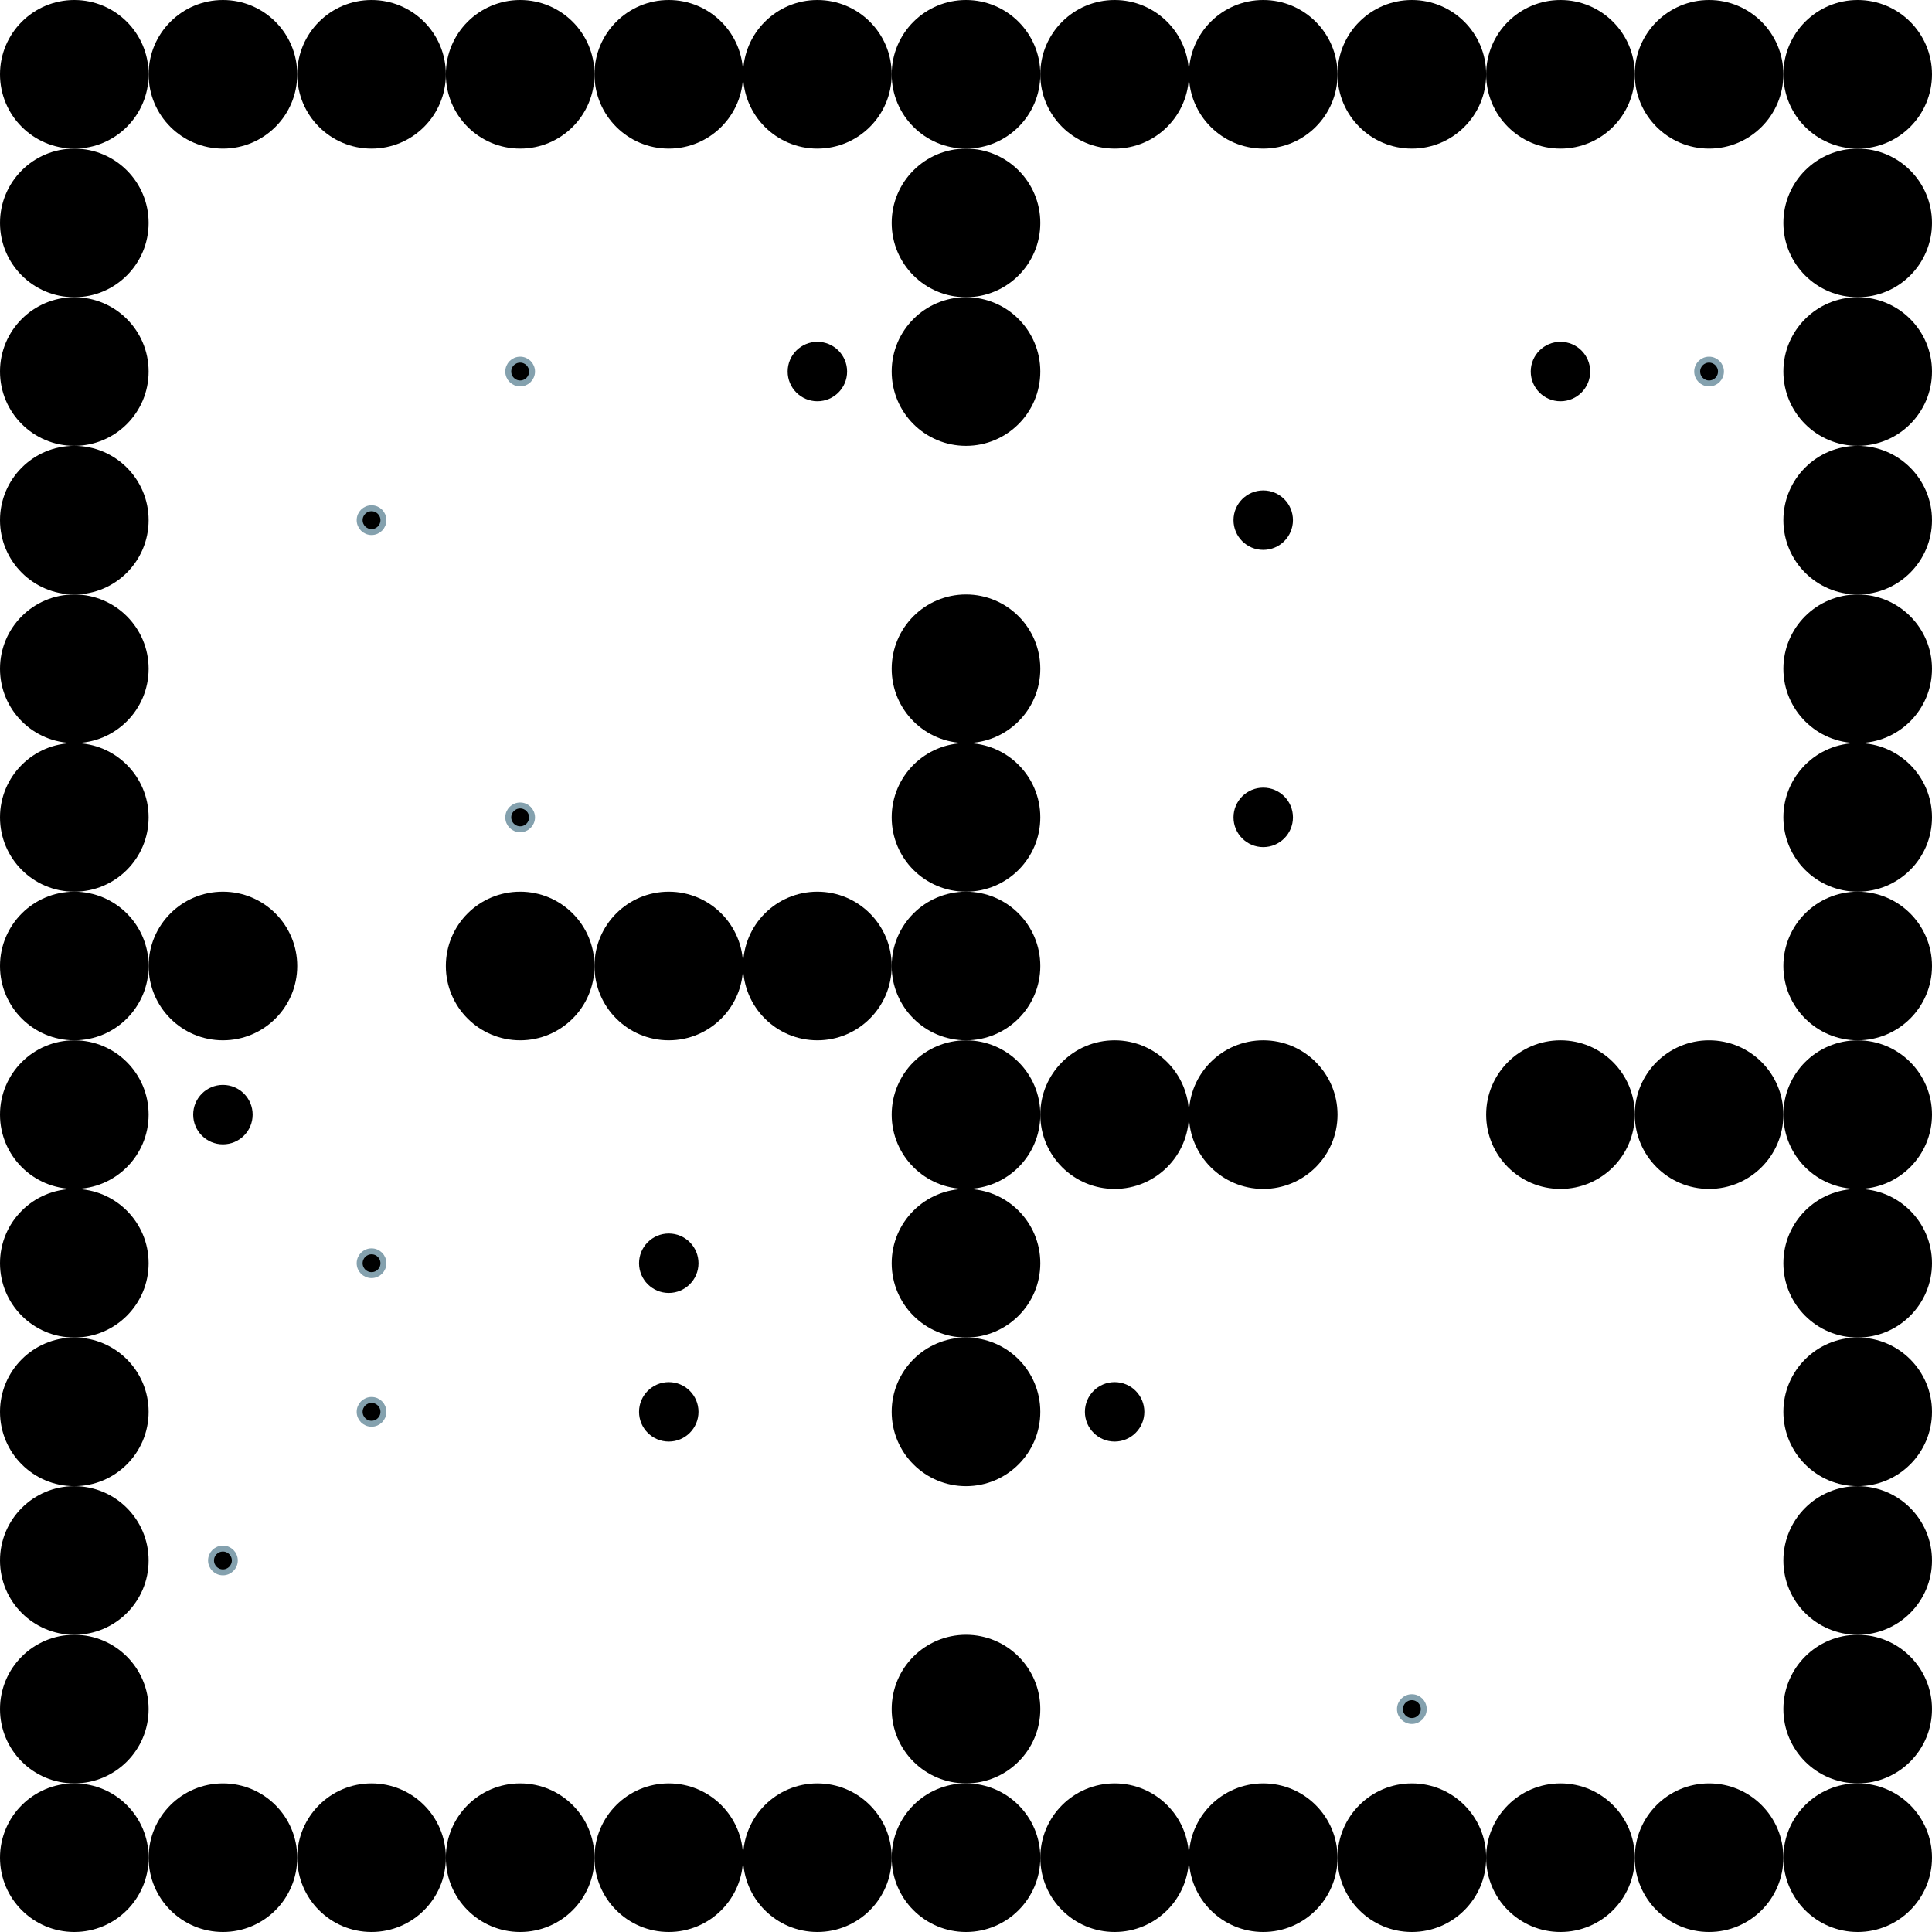 <?xml version="1.0" encoding="UTF-8"?>
<svg xmlns="http://www.w3.org/2000/svg" xmlns:xlink="http://www.w3.org/1999/xlink"
	width="512" height="512" viewBox="-256.0 -256.0 512.0 512.0">


<defs>
<style>
	.landmark {{ }}
	.agent {{ }}
	.goal {stroke: #84A1AE; stroke-width: 1.575;}
</style>
</defs>


<circle class="landmark" cx="-236.308" cy="-236.308" r="19.692" fill="hsl(199, 21%, 60%)">  </circle>
<circle class="landmark" cx="-196.923" cy="-236.308" r="19.692" fill="hsl(199, 21%, 60%)">  </circle>
<circle class="landmark" cx="-157.538" cy="-236.308" r="19.692" fill="hsl(199, 21%, 60%)">  </circle>
<circle class="landmark" cx="-118.154" cy="-236.308" r="19.692" fill="hsl(199, 21%, 60%)">  </circle>
<circle class="landmark" cx="-78.769" cy="-236.308" r="19.692" fill="hsl(199, 21%, 60%)">  </circle>
<circle class="landmark" cx="-39.385" cy="-236.308" r="19.692" fill="hsl(199, 21%, 60%)">  </circle>
<circle class="landmark" cx="0.000" cy="-236.308" r="19.692" fill="hsl(199, 21%, 60%)">  </circle>
<circle class="landmark" cx="39.385" cy="-236.308" r="19.692" fill="hsl(199, 21%, 60%)">  </circle>
<circle class="landmark" cx="78.769" cy="-236.308" r="19.692" fill="hsl(199, 21%, 60%)">  </circle>
<circle class="landmark" cx="118.154" cy="-236.308" r="19.692" fill="hsl(199, 21%, 60%)">  </circle>
<circle class="landmark" cx="157.538" cy="-236.308" r="19.692" fill="hsl(199, 21%, 60%)">  </circle>
<circle class="landmark" cx="196.923" cy="-236.308" r="19.692" fill="hsl(199, 21%, 60%)">  </circle>
<circle class="landmark" cx="236.308" cy="-236.308" r="19.692" fill="hsl(199, 21%, 60%)">  </circle>
<circle class="landmark" cx="-236.308" cy="-196.923" r="19.692" fill="hsl(199, 21%, 60%)">  </circle>
<circle class="landmark" cx="0.000" cy="-196.923" r="19.692" fill="hsl(199, 21%, 60%)">  </circle>
<circle class="landmark" cx="236.308" cy="-196.923" r="19.692" fill="hsl(199, 21%, 60%)">  </circle>
<circle class="landmark" cx="-236.308" cy="-157.538" r="19.692" fill="hsl(199, 21%, 60%)">  </circle>
<circle class="landmark" cx="0.000" cy="-157.538" r="19.692" fill="hsl(199, 21%, 60%)">  </circle>
<circle class="landmark" cx="236.308" cy="-157.538" r="19.692" fill="hsl(199, 21%, 60%)">  </circle>
<circle class="landmark" cx="-236.308" cy="-118.154" r="19.692" fill="hsl(199, 21%, 60%)">  </circle>
<circle class="landmark" cx="236.308" cy="-118.154" r="19.692" fill="hsl(199, 21%, 60%)">  </circle>
<circle class="landmark" cx="-236.308" cy="-78.769" r="19.692" fill="hsl(199, 21%, 60%)">  </circle>
<circle class="landmark" cx="0.000" cy="-78.769" r="19.692" fill="hsl(199, 21%, 60%)">  </circle>
<circle class="landmark" cx="236.308" cy="-78.769" r="19.692" fill="hsl(199, 21%, 60%)">  </circle>
<circle class="landmark" cx="-236.308" cy="-39.385" r="19.692" fill="hsl(199, 21%, 60%)">  </circle>
<circle class="landmark" cx="0.000" cy="-39.385" r="19.692" fill="hsl(199, 21%, 60%)">  </circle>
<circle class="landmark" cx="236.308" cy="-39.385" r="19.692" fill="hsl(199, 21%, 60%)">  </circle>
<circle class="landmark" cx="-236.308" cy="0.000" r="19.692" fill="hsl(199, 21%, 60%)">  </circle>
<circle class="landmark" cx="-196.923" cy="0.000" r="19.692" fill="hsl(199, 21%, 60%)">  </circle>
<circle class="landmark" cx="-118.154" cy="0.000" r="19.692" fill="hsl(199, 21%, 60%)">  </circle>
<circle class="landmark" cx="-78.769" cy="0.000" r="19.692" fill="hsl(199, 21%, 60%)">  </circle>
<circle class="landmark" cx="-39.385" cy="0.000" r="19.692" fill="hsl(199, 21%, 60%)">  </circle>
<circle class="landmark" cx="0.000" cy="0.000" r="19.692" fill="hsl(199, 21%, 60%)">  </circle>
<circle class="landmark" cx="236.308" cy="0.000" r="19.692" fill="hsl(199, 21%, 60%)">  </circle>
<circle class="landmark" cx="-236.308" cy="39.385" r="19.692" fill="hsl(199, 21%, 60%)">  </circle>
<circle class="landmark" cx="0.000" cy="39.385" r="19.692" fill="hsl(199, 21%, 60%)">  </circle>
<circle class="landmark" cx="39.385" cy="39.385" r="19.692" fill="hsl(199, 21%, 60%)">  </circle>
<circle class="landmark" cx="78.769" cy="39.385" r="19.692" fill="hsl(199, 21%, 60%)">  </circle>
<circle class="landmark" cx="157.538" cy="39.385" r="19.692" fill="hsl(199, 21%, 60%)">  </circle>
<circle class="landmark" cx="196.923" cy="39.385" r="19.692" fill="hsl(199, 21%, 60%)">  </circle>
<circle class="landmark" cx="236.308" cy="39.385" r="19.692" fill="hsl(199, 21%, 60%)">  </circle>
<circle class="landmark" cx="-236.308" cy="78.769" r="19.692" fill="hsl(199, 21%, 60%)">  </circle>
<circle class="landmark" cx="0.000" cy="78.769" r="19.692" fill="hsl(199, 21%, 60%)">  </circle>
<circle class="landmark" cx="236.308" cy="78.769" r="19.692" fill="hsl(199, 21%, 60%)">  </circle>
<circle class="landmark" cx="-236.308" cy="118.154" r="19.692" fill="hsl(199, 21%, 60%)">  </circle>
<circle class="landmark" cx="0.000" cy="118.154" r="19.692" fill="hsl(199, 21%, 60%)">  </circle>
<circle class="landmark" cx="236.308" cy="118.154" r="19.692" fill="hsl(199, 21%, 60%)">  </circle>
<circle class="landmark" cx="-236.308" cy="157.538" r="19.692" fill="hsl(199, 21%, 60%)">  </circle>
<circle class="landmark" cx="236.308" cy="157.538" r="19.692" fill="hsl(199, 21%, 60%)">  </circle>
<circle class="landmark" cx="-236.308" cy="196.923" r="19.692" fill="hsl(199, 21%, 60%)">  </circle>
<circle class="landmark" cx="0.000" cy="196.923" r="19.692" fill="hsl(199, 21%, 60%)">  </circle>
<circle class="landmark" cx="236.308" cy="196.923" r="19.692" fill="hsl(199, 21%, 60%)">  </circle>
<circle class="landmark" cx="-236.308" cy="236.308" r="19.692" fill="hsl(199, 21%, 60%)">  </circle>
<circle class="landmark" cx="-196.923" cy="236.308" r="19.692" fill="hsl(199, 21%, 60%)">  </circle>
<circle class="landmark" cx="-157.538" cy="236.308" r="19.692" fill="hsl(199, 21%, 60%)">  </circle>
<circle class="landmark" cx="-118.154" cy="236.308" r="19.692" fill="hsl(199, 21%, 60%)">  </circle>
<circle class="landmark" cx="-78.769" cy="236.308" r="19.692" fill="hsl(199, 21%, 60%)">  </circle>
<circle class="landmark" cx="-39.385" cy="236.308" r="19.692" fill="hsl(199, 21%, 60%)">  </circle>
<circle class="landmark" cx="0.000" cy="236.308" r="19.692" fill="hsl(199, 21%, 60%)">  </circle>
<circle class="landmark" cx="39.385" cy="236.308" r="19.692" fill="hsl(199, 21%, 60%)">  </circle>
<circle class="landmark" cx="78.769" cy="236.308" r="19.692" fill="hsl(199, 21%, 60%)">  </circle>
<circle class="landmark" cx="118.154" cy="236.308" r="19.692" fill="hsl(199, 21%, 60%)">  </circle>
<circle class="landmark" cx="157.538" cy="236.308" r="19.692" fill="hsl(199, 21%, 60%)">  </circle>
<circle class="landmark" cx="196.923" cy="236.308" r="19.692" fill="hsl(199, 21%, 60%)">  </circle>
<circle class="landmark" cx="236.308" cy="236.308" r="19.692" fill="hsl(199, 21%, 60%)">  </circle>


<circle class="goal" cx="-157.538" cy="118.154" r="3.151" fill="hsl(3, 53%, 50%)">  </circle>
<circle class="goal" cx="-196.923" cy="157.538" r="3.151" fill="hsl(205, 55%, 40%)">  </circle>
<circle class="goal" cx="-157.538" cy="-118.154" r="3.151" fill="hsl(222, 29%, 56%)">  </circle>
<circle class="goal" cx="118.154" cy="196.923" r="3.151" fill="hsl(185, 100%, 39%)">  </circle>
<circle class="goal" cx="-157.538" cy="78.769" r="3.151" fill="hsl(172, 54%, 64%)">  </circle>
<circle class="goal" cx="-118.154" cy="-39.385" r="3.151" fill="hsl(172, 84%, 34%)">  </circle>
<circle class="goal" cx="196.923" cy="-157.538" r="3.151" fill="hsl(31, 17%, 48%)">  </circle>
<circle class="goal" cx="-118.154" cy="-157.538" r="3.151" fill="hsl(3, 53%, 50%)">  </circle>


<circle class="agent" cx="-39.385" cy="-157.538" r="7.877" fill="hsla(3, 53%, 50%, 0.8)">  </circle>
<circle class="agent" cx="-196.923" cy="39.385" r="7.877" fill="hsla(205, 55%, 40%, 0.8)">  </circle>
<circle class="agent" cx="78.769" cy="-39.385" r="7.877" fill="hsla(222, 29%, 56%, 0.8)">  </circle>
<circle class="agent" cx="157.538" cy="-157.538" r="7.877" fill="hsla(185, 100%, 39%, 0.8)">  </circle>
<circle class="agent" cx="78.769" cy="-118.154" r="7.877" fill="hsla(172, 54%, 64%, 0.8)">  </circle>
<circle class="agent" cx="-78.769" cy="78.769" r="7.877" fill="hsla(172, 84%, 34%, 0.8)">  </circle>
<circle class="agent" cx="39.385" cy="118.154" r="7.877" fill="hsla(31, 17%, 48%, 0.8)">  </circle>
<circle class="agent" cx="-78.769" cy="118.154" r="7.877" fill="hsla(3, 53%, 50%, 0.8)">  </circle>
</svg>